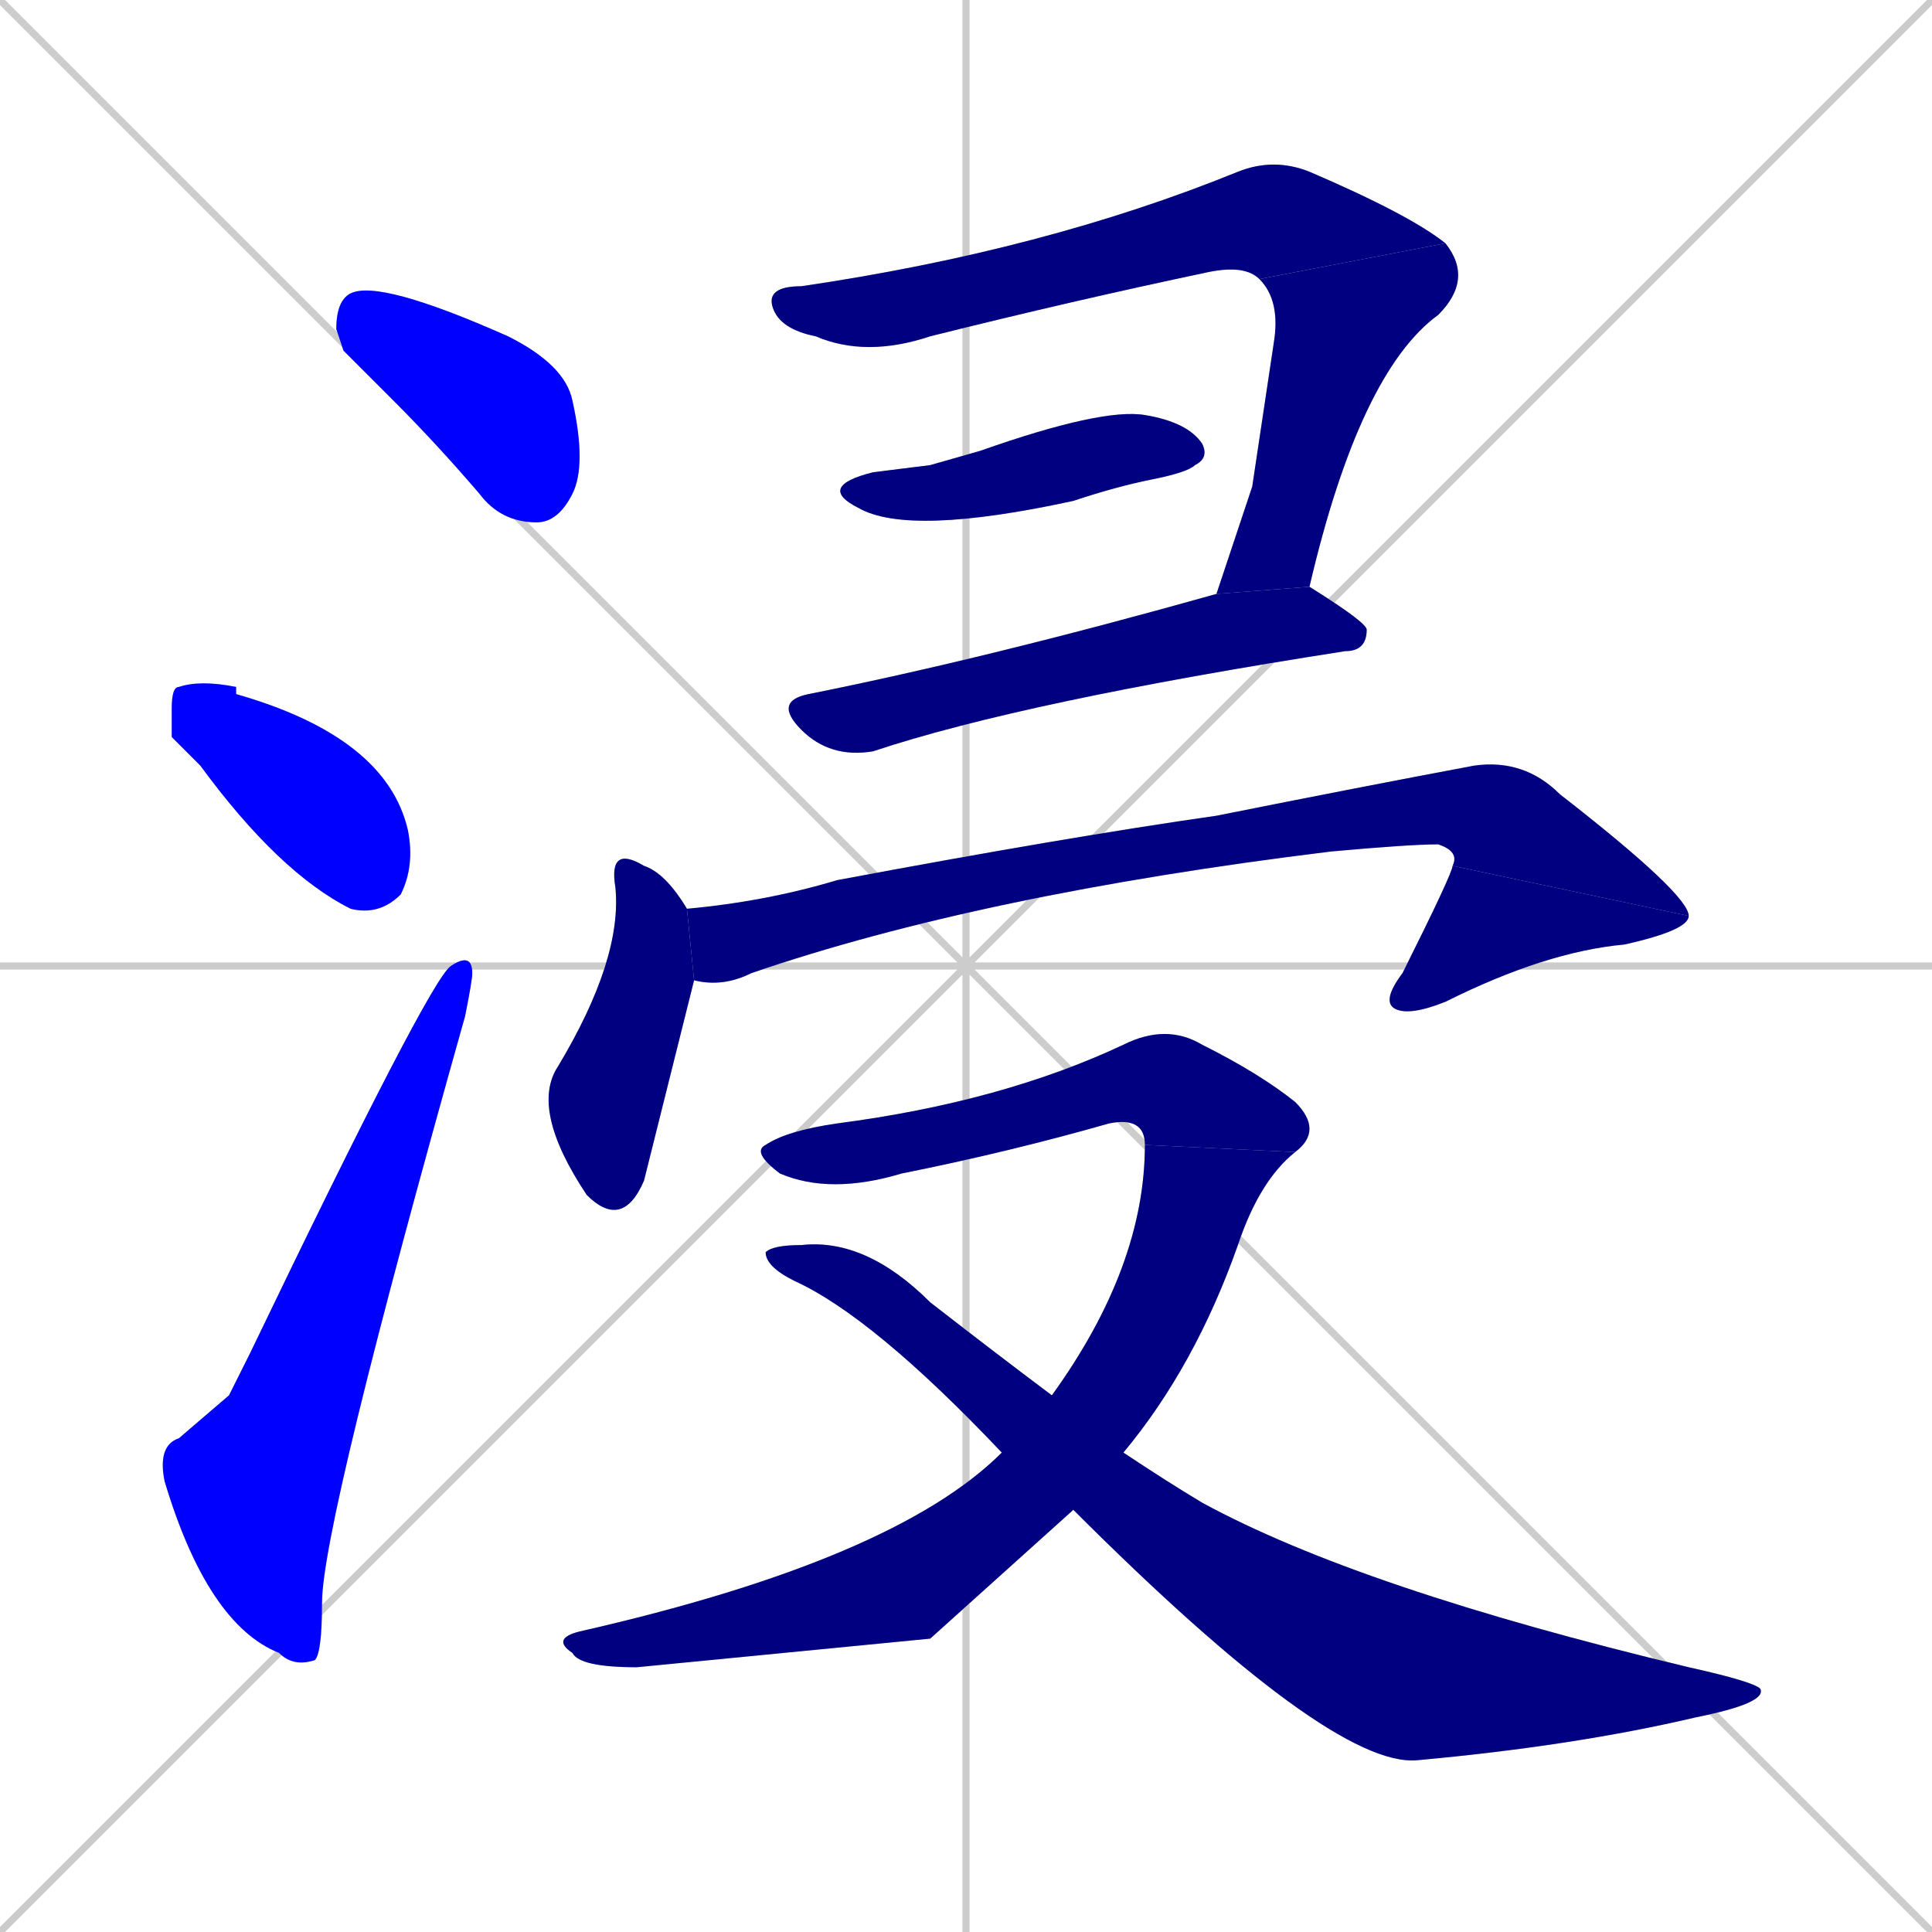 <svg xmlns="http://www.w3.org/2000/svg" xmlns:xlink="http://www.w3.org/1999/xlink" width="270" height="270"><defs><clipPath id="clip-mask-1"><rect x="47" y="39" width="35" height="34"><animate attributeName="x" from="12" to="47" dur="0.130" begin="0; animate13.end + 1" id="animate1" fill="freeze"/></rect></clipPath><clipPath id="clip-mask-2"><rect x="24" y="95" width="34" height="33"><set attributeName="x" to="-10" begin="0; animate13.end + 1" /><animate attributeName="x" from="-10" to="24" dur="0.126" begin="animate1.end + 0.5" id="animate2" fill="freeze"/></rect></clipPath><clipPath id="clip-mask-3"><rect x="22" y="133" width="44" height="100"><set attributeName="y" to="233" begin="0; animate13.end + 1" /><animate attributeName="y" from="233" to="133" dur="0.370" begin="animate2.end + 0.5" id="animate3" fill="freeze"/></rect></clipPath><clipPath id="clip-mask-4"><rect x="107" y="22" width="95" height="28"><set attributeName="x" to="12" begin="0; animate13.end + 1" /><animate attributeName="x" from="12" to="107" dur="0.352" begin="animate3.end + 0.5" id="animate4" fill="freeze"/></rect></clipPath><clipPath id="clip-mask-5"><rect x="170" y="34" width="36" height="49"><set attributeName="y" to="-15" begin="0; animate13.end + 1" /><animate attributeName="y" from="-15" to="34" dur="0.181" begin="animate4.end" id="animate5" fill="freeze"/></rect></clipPath><clipPath id="clip-mask-6"><rect x="114" y="57" width="55" height="18"><set attributeName="x" to="59" begin="0; animate13.end + 1" /><animate attributeName="x" from="59" to="114" dur="0.204" begin="animate5.end + 0.5" id="animate6" fill="freeze"/></rect></clipPath><clipPath id="clip-mask-7"><rect x="108" y="82" width="83" height="24"><set attributeName="x" to="25" begin="0; animate13.end + 1" /><animate attributeName="x" from="25" to="108" dur="0.307" begin="animate6.end + 0.5" id="animate7" fill="freeze"/></rect></clipPath><clipPath id="clip-mask-8"><rect x="74" y="118" width="23" height="54"><set attributeName="y" to="64" begin="0; animate13.end + 1" /><animate attributeName="y" from="64" to="118" dur="0.200" begin="animate7.end + 0.5" id="animate8" fill="freeze"/></rect></clipPath><clipPath id="clip-mask-9"><rect x="96" y="106" width="140" height="32"><set attributeName="x" to="-44" begin="0; animate13.end + 1" /><animate attributeName="x" from="-44" to="96" dur="0.519" begin="animate8.end + 0.5" id="animate9" fill="freeze"/></rect></clipPath><clipPath id="clip-mask-10"><rect x="193" y="121" width="43" height="21"><set attributeName="y" to="100" begin="0; animate13.end + 1" /><animate attributeName="y" from="100" to="121" dur="0.078" begin="animate9.end" id="animate10" fill="freeze"/></rect></clipPath><clipPath id="clip-mask-11"><rect x="105" y="143" width="80" height="24"><set attributeName="x" to="25" begin="0; animate13.end + 1" /><animate attributeName="x" from="25" to="105" dur="0.296" begin="animate10.end + 0.5" id="animate11" fill="freeze"/></rect></clipPath><clipPath id="clip-mask-12"><rect x="77" y="160" width="104" height="73"><set attributeName="y" to="87" begin="0; animate13.end + 1" /><animate attributeName="y" from="87" to="160" dur="0.270" begin="animate11.end" id="animate12" fill="freeze"/></rect></clipPath><clipPath id="clip-mask-13"><rect x="107" y="173" width="140" height="74"><set attributeName="x" to="-33" begin="0; animate13.end + 1" /><animate attributeName="x" from="-33" to="107" dur="0.519" begin="animate12.end + 0.5" id="animate13" fill="freeze"/></rect></clipPath></defs><path d="M 0 0 L 270 270 M 270 0 L 0 270 M 135 0 L 135 270 M 0 135 L 270 135" stroke="#CCCCCC" /><path d="M 48 49 L 47 46 Q 47 42 49 41 Q 53 39 71 47 Q 79 51 80 56 Q 82 65 80 69 Q 78 73 75 73 Q 70 73 67 69 Q 61 62 55 56" fill="#CCCCCC"/><path d="M 24 103 L 24 99 Q 24 96 25 96 Q 28 95 33 96 L 33 97 Q 54 103 57 116 Q 58 121 56 125 Q 53 128 49 127 Q 39 122 28 107" fill="#CCCCCC"/><path d="M 32 195 L 35 189 Q 60 137 63 135 Q 66 133 66 136 Q 66 137 65 142 Q 45 213 45 224 Q 45 231 44 232 Q 41 233 39 231 Q 29 227 23 207 Q 22 202 25 201" fill="#CCCCCC"/><path d="M 176 39 Q 174 37 169 38 Q 150 42 130 47 Q 121 50 114 47 Q 109 46 108 43 Q 107 40 112 40 Q 146 35 173 24 Q 178 22 183 24 Q 197 30 202 34" fill="#CCCCCC"/><path d="M 175 68 L 178 48 Q 179 42 176 39 L 202 34 Q 206 39 201 44 Q 190 52 183 82 L 170 83" fill="#CCCCCC"/><path d="M 130 65 L 137 63 Q 154 57 160 58 Q 166 59 168 62 Q 169 64 167 65 Q 166 66 161 67 Q 156 68 150 70 Q 127 75 120 71 Q 114 68 122 66" fill="#CCCCCC"/><path d="M 183 82 Q 191 87 191 88 Q 191 91 188 91 Q 143 98 122 105 Q 116 106 112 102 Q 108 98 113 97 Q 138 92 170 83" fill="#CCCCCC"/><path d="M 91 161 L 90 165 Q 87 172 82 167 Q 74 155 78 149 Q 87 134 86 124 Q 85 118 90 121 Q 93 122 96 127 L 97 137" fill="#CCCCCC"/><path d="M 96 127 Q 107 126 117 123 Q 149 117 170 114 Q 190 110 206 107 Q 213 106 218 111 Q 236 125 236 128 L 203 121 Q 204 119 201 118 Q 197 118 186 119 Q 137 125 105 136 Q 101 138 97 137" fill="#CCCCCC"/><path d="M 236 128 Q 236 130 227 132 Q 216 133 202 140 Q 197 142 195 141 Q 193 140 196 136 Q 203 122 203 121" fill="#CCCCCC"/><path d="M 160 160 Q 160 156 155 157 Q 141 161 126 164 Q 116 167 109 164 Q 105 161 107 160 Q 110 158 117 157 Q 140 154 157 146 Q 163 143 168 146 Q 176 150 181 154 Q 185 158 181 161" fill="#CCCCCC"/><path d="M 130 229 L 89 233 Q 81 233 80 231 Q 77 229 81 228 Q 125 218 140 203 L 147 195 Q 160 177 160 160 L 181 161 Q 176 165 173 174 Q 167 191 157 203 L 150 211" fill="#CCCCCC"/><path d="M 140 203 Q 122 184 111 179 Q 107 177 107 175 Q 108 174 112 174 Q 121 173 130 182 Q 139 189 147 195 L 157 203 Q 163 207 168 210 Q 190 222 236 233 Q 245 235 246 236 Q 247 238 237 240 Q 220 244 198 246 Q 186 247 150 211" fill="#CCCCCC"/><path d="M 48 49 L 47 46 Q 47 42 49 41 Q 53 39 71 47 Q 79 51 80 56 Q 82 65 80 69 Q 78 73 75 73 Q 70 73 67 69 Q 61 62 55 56" fill="#0000ff" clip-path="url(#clip-mask-1)" /><path d="M 24 103 L 24 99 Q 24 96 25 96 Q 28 95 33 96 L 33 97 Q 54 103 57 116 Q 58 121 56 125 Q 53 128 49 127 Q 39 122 28 107" fill="#0000ff" clip-path="url(#clip-mask-2)" /><path d="M 32 195 L 35 189 Q 60 137 63 135 Q 66 133 66 136 Q 66 137 65 142 Q 45 213 45 224 Q 45 231 44 232 Q 41 233 39 231 Q 29 227 23 207 Q 22 202 25 201" fill="#0000ff" clip-path="url(#clip-mask-3)" /><path d="M 176 39 Q 174 37 169 38 Q 150 42 130 47 Q 121 50 114 47 Q 109 46 108 43 Q 107 40 112 40 Q 146 35 173 24 Q 178 22 183 24 Q 197 30 202 34" fill="#000080" clip-path="url(#clip-mask-4)" /><path d="M 175 68 L 178 48 Q 179 42 176 39 L 202 34 Q 206 39 201 44 Q 190 52 183 82 L 170 83" fill="#000080" clip-path="url(#clip-mask-5)" /><path d="M 130 65 L 137 63 Q 154 57 160 58 Q 166 59 168 62 Q 169 64 167 65 Q 166 66 161 67 Q 156 68 150 70 Q 127 75 120 71 Q 114 68 122 66" fill="#000080" clip-path="url(#clip-mask-6)" /><path d="M 183 82 Q 191 87 191 88 Q 191 91 188 91 Q 143 98 122 105 Q 116 106 112 102 Q 108 98 113 97 Q 138 92 170 83" fill="#000080" clip-path="url(#clip-mask-7)" /><path d="M 91 161 L 90 165 Q 87 172 82 167 Q 74 155 78 149 Q 87 134 86 124 Q 85 118 90 121 Q 93 122 96 127 L 97 137" fill="#000080" clip-path="url(#clip-mask-8)" /><path d="M 96 127 Q 107 126 117 123 Q 149 117 170 114 Q 190 110 206 107 Q 213 106 218 111 Q 236 125 236 128 L 203 121 Q 204 119 201 118 Q 197 118 186 119 Q 137 125 105 136 Q 101 138 97 137" fill="#000080" clip-path="url(#clip-mask-9)" /><path d="M 236 128 Q 236 130 227 132 Q 216 133 202 140 Q 197 142 195 141 Q 193 140 196 136 Q 203 122 203 121" fill="#000080" clip-path="url(#clip-mask-10)" /><path d="M 160 160 Q 160 156 155 157 Q 141 161 126 164 Q 116 167 109 164 Q 105 161 107 160 Q 110 158 117 157 Q 140 154 157 146 Q 163 143 168 146 Q 176 150 181 154 Q 185 158 181 161" fill="#000080" clip-path="url(#clip-mask-11)" /><path d="M 130 229 L 89 233 Q 81 233 80 231 Q 77 229 81 228 Q 125 218 140 203 L 147 195 Q 160 177 160 160 L 181 161 Q 176 165 173 174 Q 167 191 157 203 L 150 211" fill="#000080" clip-path="url(#clip-mask-12)" /><path d="M 140 203 Q 122 184 111 179 Q 107 177 107 175 Q 108 174 112 174 Q 121 173 130 182 Q 139 189 147 195 L 157 203 Q 163 207 168 210 Q 190 222 236 233 Q 245 235 246 236 Q 247 238 237 240 Q 220 244 198 246 Q 186 247 150 211" fill="#000080" clip-path="url(#clip-mask-13)" /></svg>